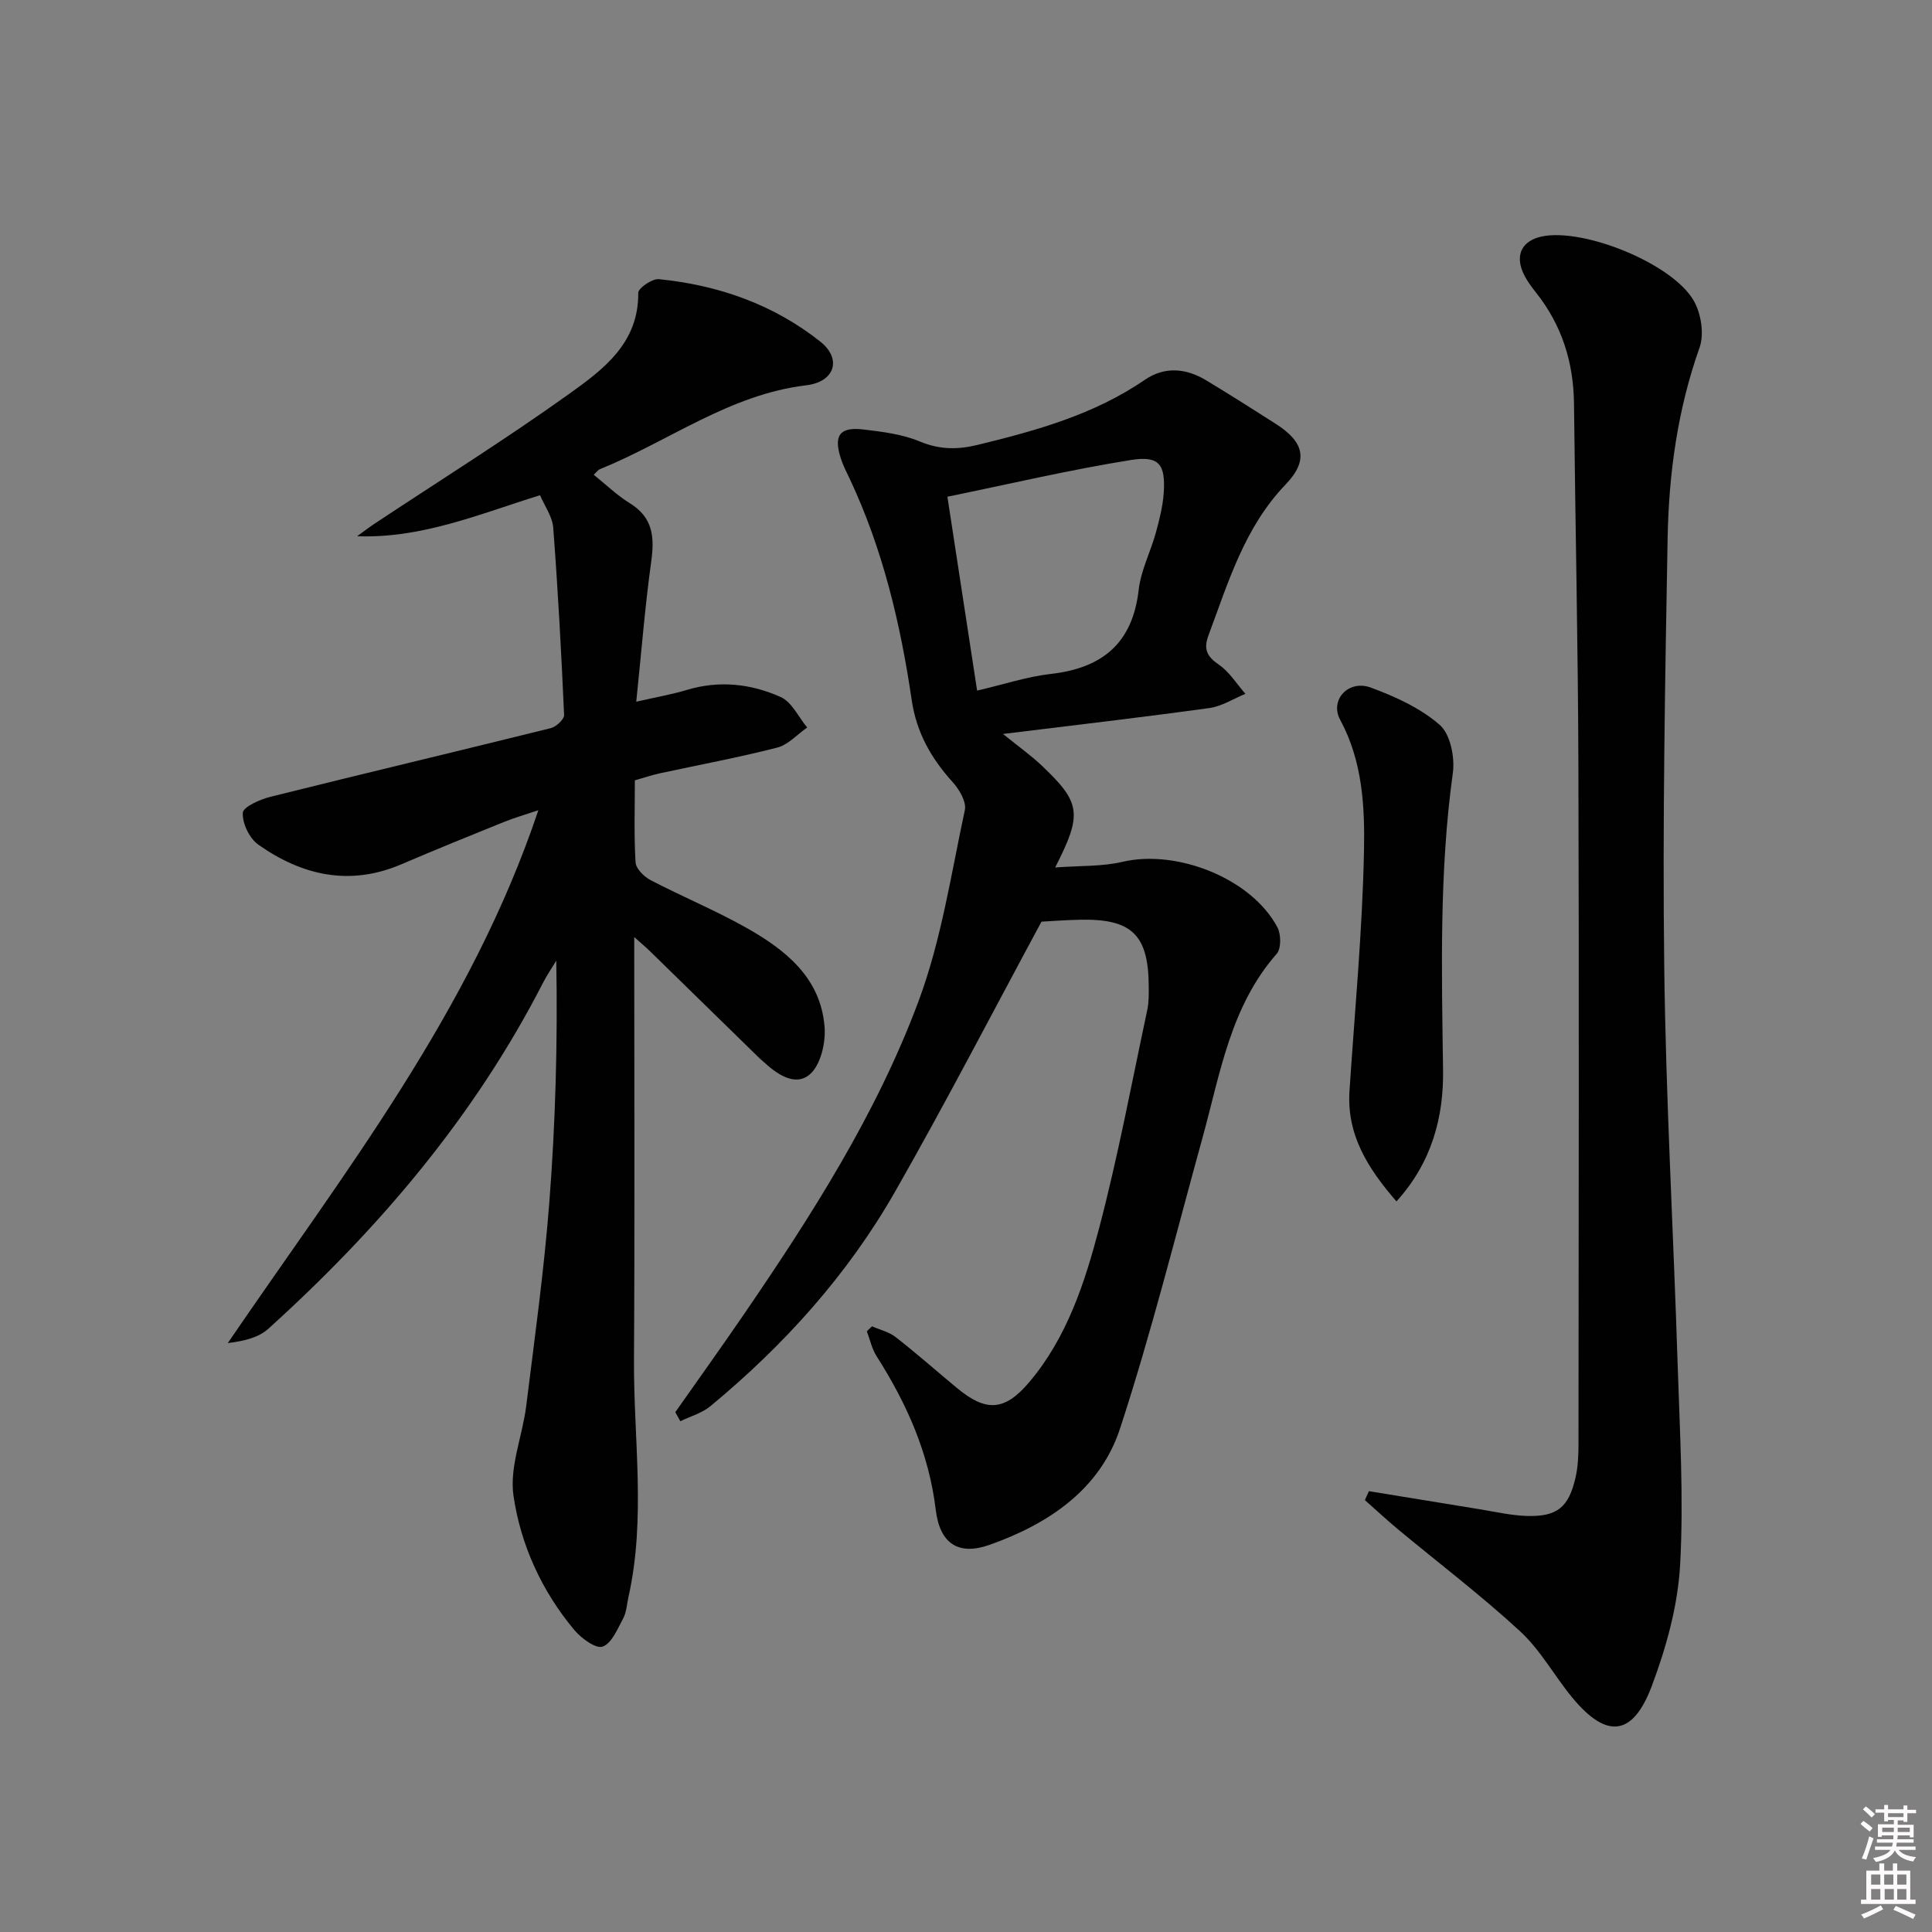 <svg enable-background="new 0 0 400 400" viewBox="0 0 400 400" xmlns="http://www.w3.org/2000/svg"><rect x="0" y="0" width="400" height="400" fill="#808080" stroke="none"/><path d="m385.2 377.6.6-.6c.6.4 1.3.9 1.9 1.5l-.6.7c-.8-.6-1.4-1.1-1.9-1.6zm.3 7.1c.6-1.4 1.1-2.9 1.5-4.5.3.1.6.3.9.4-.5 1.4-1 2.9-1.5 4.4l-.9-.2zm.2-10.1.6-.6c.7.5 1.3 1.1 1.9 1.6l-.7.7c-.6-.6-1.2-1.2-1.8-1.7zm8.4-.8h.8v.9h1.8v.7h-1.8v1.8h-.8v-.3h-1.2v.9h3.3v2.6h-.8v-.4h-2.5c0 .3 0 .6-.1.8h3.4v.7h-3.5c0 .3-.1.6-.1.8h4v.7h-3.5c.7.9 1.9 1.3 3.6 1.5-.2.2-.4.5-.6.9-1.9-.3-3.2-1.1-3.8-2.3-.5 1.1-1.8 2-3.9 2.4-.2-.3-.4-.5-.6-.8 1.9-.4 3.1-.9 3.6-1.7h-3.2v-.7h3.5c.1-.2.1-.5.2-.8h-3.3v-.7h3.4c0-.2 0-.5 0-.8h-2.4v.3h-.8v-2.6h3.3v-.9h-1.2v.3h-.8v-1.8h-1.8v-.7h1.8v-.9h.8v.9h3.2zm-4.4 5.5h2.4c0-.3 0-.6 0-.9h-2.4zm1.2-3.1h3.2v-.8h-3.2zm4.4 2.2h-2.4v.9h2.5v-.9z" fill="#fcfafa"/><path d="m389.2 385.8h.9v1.5h1.8v-1.5h.9v1.5h2.7v6h1.1v.9h-11.3v-.9h1.1v-6h2.7v-1.5zm.2 8.7.5.8c-1.2.6-2.5 1.3-4 1.9-.2-.3-.3-.6-.6-.8 1.6-.6 3-1.3 4.1-1.9zm-2-4.3h1.9v-2.1h-1.9zm0 3.1h1.9v-2.2h-1.9zm2.7-3.1h1.9v-2.1h-1.9zm.1 3.1h1.9v-2.2h-1.9zm2.3 1.3c1.4.6 2.7 1.2 4.1 1.8l-.5.9c-1.5-.7-2.8-1.4-4.1-1.9zm2.2-6.5h-1.9v2.1h1.9zm-1.9 5.2h1.9v-2.2h-1.9z" fill="#fcfafa"/><g fill="#010101"><path d="m131.31 194.01c0 29.8.12 58.62-.05 87.43-.1 16.43 2.52 32.93-1.16 49.27-.33 1.46-.38 3.07-1.07 4.34-1.17 2.18-2.36 5.17-4.26 5.86-1.39.51-4.42-1.71-5.86-3.43-6.75-8.07-11.12-17.64-12.6-27.83-.86-5.91 1.85-12.3 2.63-18.51 1.74-14.01 3.69-28.01 4.78-42.07 1.29-16.56 1.75-33.19 1.45-50.18-.95 1.57-1.99 3.1-2.82 4.73-14.18 27.62-33.94 50.83-56.82 71.51-2.04 1.84-5.12 2.54-8.37 2.94 24.04-35.23 50.34-68.67 64.3-110.32-2.67.9-4.97 1.56-7.17 2.45-7.09 2.86-14.18 5.74-21.21 8.75-10.72 4.58-20.56 2.3-29.62-4.09-1.82-1.29-3.31-4.4-3.19-6.57.07-1.24 3.57-2.79 5.75-3.33 19.32-4.82 38.7-9.41 58.03-14.21 1.11-.28 2.78-1.83 2.74-2.72-.57-12.93-1.27-25.86-2.25-38.77-.18-2.32-1.8-4.53-2.73-6.73-12.61 3.91-24.4 8.97-37.87 8.49 1.21-.87 2.38-1.78 3.62-2.6 13.43-8.91 27.12-17.46 40.22-26.83 7.05-5.05 14.48-10.5 14.36-20.95-.01-.98 2.88-2.98 4.27-2.84 12.29 1.22 23.71 5.22 33.43 12.93 4.48 3.56 3.05 8.33-2.92 9.04-15.9 1.91-28.47 11.59-42.7 17.36-.4.16-.69.6-1.3 1.16 2.58 2.07 4.85 4.28 7.48 5.9 4.8 2.94 5.13 7.01 4.43 12.07-1.3 9.33-2.03 18.74-3.1 29.02 4.15-.95 7.36-1.5 10.45-2.43 6.7-2.03 13.3-1.3 19.45 1.46 2.31 1.03 3.68 4.14 5.49 6.31-2.06 1.43-3.93 3.58-6.2 4.16-8.03 2.06-16.2 3.57-24.32 5.33-1.6.35-3.17.88-5.16 1.45 0 5.73-.2 11.38.15 17 .08 1.32 1.79 2.98 3.16 3.69 6.49 3.38 13.28 6.19 19.65 9.77 8.16 4.58 15.51 10.35 16.32 20.58.26 3.27-.8 7.88-3.04 9.82-3.04 2.63-6.83-.01-9.65-2.63-.24-.23-.51-.43-.75-.66-7.62-7.44-15.23-14.89-22.85-22.33-.81-.78-1.67-1.49-3.12-2.79z"/><path d="m139.81 292.38c4.67-6.65 9.41-13.26 14-19.96 14.12-20.62 27.64-41.71 36.38-65.18 4.7-12.62 6.72-26.26 9.57-39.52.36-1.68-1.12-4.24-2.47-5.73-4.46-4.93-7.53-10.25-8.53-17.04-2.32-15.8-5.99-31.29-12.85-45.85-.64-1.35-1.34-2.69-1.8-4.11-1.58-4.83-.29-6.66 4.65-6.07 3.94.47 8.04.97 11.64 2.47 4.1 1.71 7.79 1.74 12.01.72 12.16-2.96 24.1-6.27 34.61-13.47 4.12-2.82 8.54-2.42 12.72.11 4.84 2.93 9.63 5.95 14.39 9 5.89 3.76 6.86 7.54 2.05 12.55-8.54 8.9-11.86 20.22-15.98 31.25-1.06 2.84-.34 4.36 2.15 6.06 2.19 1.5 3.69 3.98 5.5 6.04-2.48 1.01-4.87 2.58-7.44 2.94-13.81 1.91-27.65 3.51-42.75 5.37 3.32 2.69 5.78 4.43 7.94 6.47 8.19 7.75 8.56 10.02 2.86 21.17 5.2-.39 9.71-.17 13.95-1.17 11.31-2.65 26.73 3.49 32.06 13.55.77 1.45.81 4.4-.14 5.49-9.58 10.91-11.68 24.72-15.33 37.97-5.56 20.14-10.61 40.45-17.1 60.3-4.13 12.64-14.82 19.78-27.01 24.1-6.49 2.3-10.31-.28-11.15-7.22-1.4-11.69-5.99-22.02-12.24-31.81-.98-1.53-1.37-3.44-2.03-5.18.36-.34.71-.69 1.07-1.03 1.66.73 3.55 1.17 4.94 2.26 4.32 3.38 8.44 7.02 12.66 10.52 5.99 4.97 9.84 4.8 14.91-1.17 7.85-9.25 11.54-20.62 14.53-32 3.92-14.9 6.74-30.08 9.96-45.15.34-1.61.3-3.32.29-4.98-.07-10.54-3.53-13.88-14.16-13.66-3.07.06-6.14.3-8.04.4-10.19 18.88-19.87 37.6-30.31 55.89-9.82 17.22-22.99 31.81-38.26 44.44-1.74 1.43-4.12 2.08-6.2 3.1-.37-.63-.71-1.25-1.05-1.87zm62.49-149.4c5.64-1.31 10.39-2.9 15.26-3.45 10.66-1.21 16.92-6.33 18.19-17.4.46-4.04 2.47-7.89 3.57-11.89.74-2.7 1.44-5.48 1.62-8.25.37-5.84-.92-7.69-6.8-6.75-12.64 2.02-25.14 4.97-37.99 7.6 2.1 13.74 4.07 26.61 6.15 40.14z"/><path d="m283.42 308.73c7.62 1.24 15.23 2.5 22.85 3.73 3.27.53 6.54 1.3 9.83 1.4 6.28.19 8.68-1.76 10.1-7.96.51-2.24.61-4.61.61-6.92.03-46.82.13-93.63-.02-140.45-.08-24.97-.64-49.93-.91-74.9-.09-8.62-2.51-16.35-7.92-23.12-1.03-1.29-2.03-2.69-2.68-4.19-1.6-3.74-.01-6.55 3.99-7.37 8.6-1.77 26.9 5.55 31.38 13.27 1.54 2.65 2.22 6.93 1.23 9.73-4.57 12.87-6.38 26.16-6.62 39.62-.53 29.46-1.06 58.93-.7 88.39.33 27.43 1.9 54.84 2.77 82.27.44 13.92 1.29 27.89.52 41.76-.47 8.44-2.85 17.04-5.84 25.02-3.95 10.55-9.4 11.06-16.51 2.43-3.69-4.48-6.55-9.8-10.76-13.68-8.05-7.43-16.81-14.08-25.25-21.09-2.36-1.96-4.61-4.06-6.91-6.09.27-.6.55-1.22.84-1.85z"/><path d="m289.12 248.74c-5.99-6.93-10.32-13.8-9.72-22.92 1.09-16.54 2.67-33.08 3-49.64.18-9.15-.28-18.54-4.93-27.15-2.23-4.12 1.72-8.37 6.32-6.68 5.07 1.86 10.29 4.25 14.29 7.73 2.19 1.91 3.16 6.7 2.72 9.93-2.84 20.5-2.31 41.03-2.03 61.62.12 9.55-2.26 18.97-9.65 27.11z"/></g></svg>